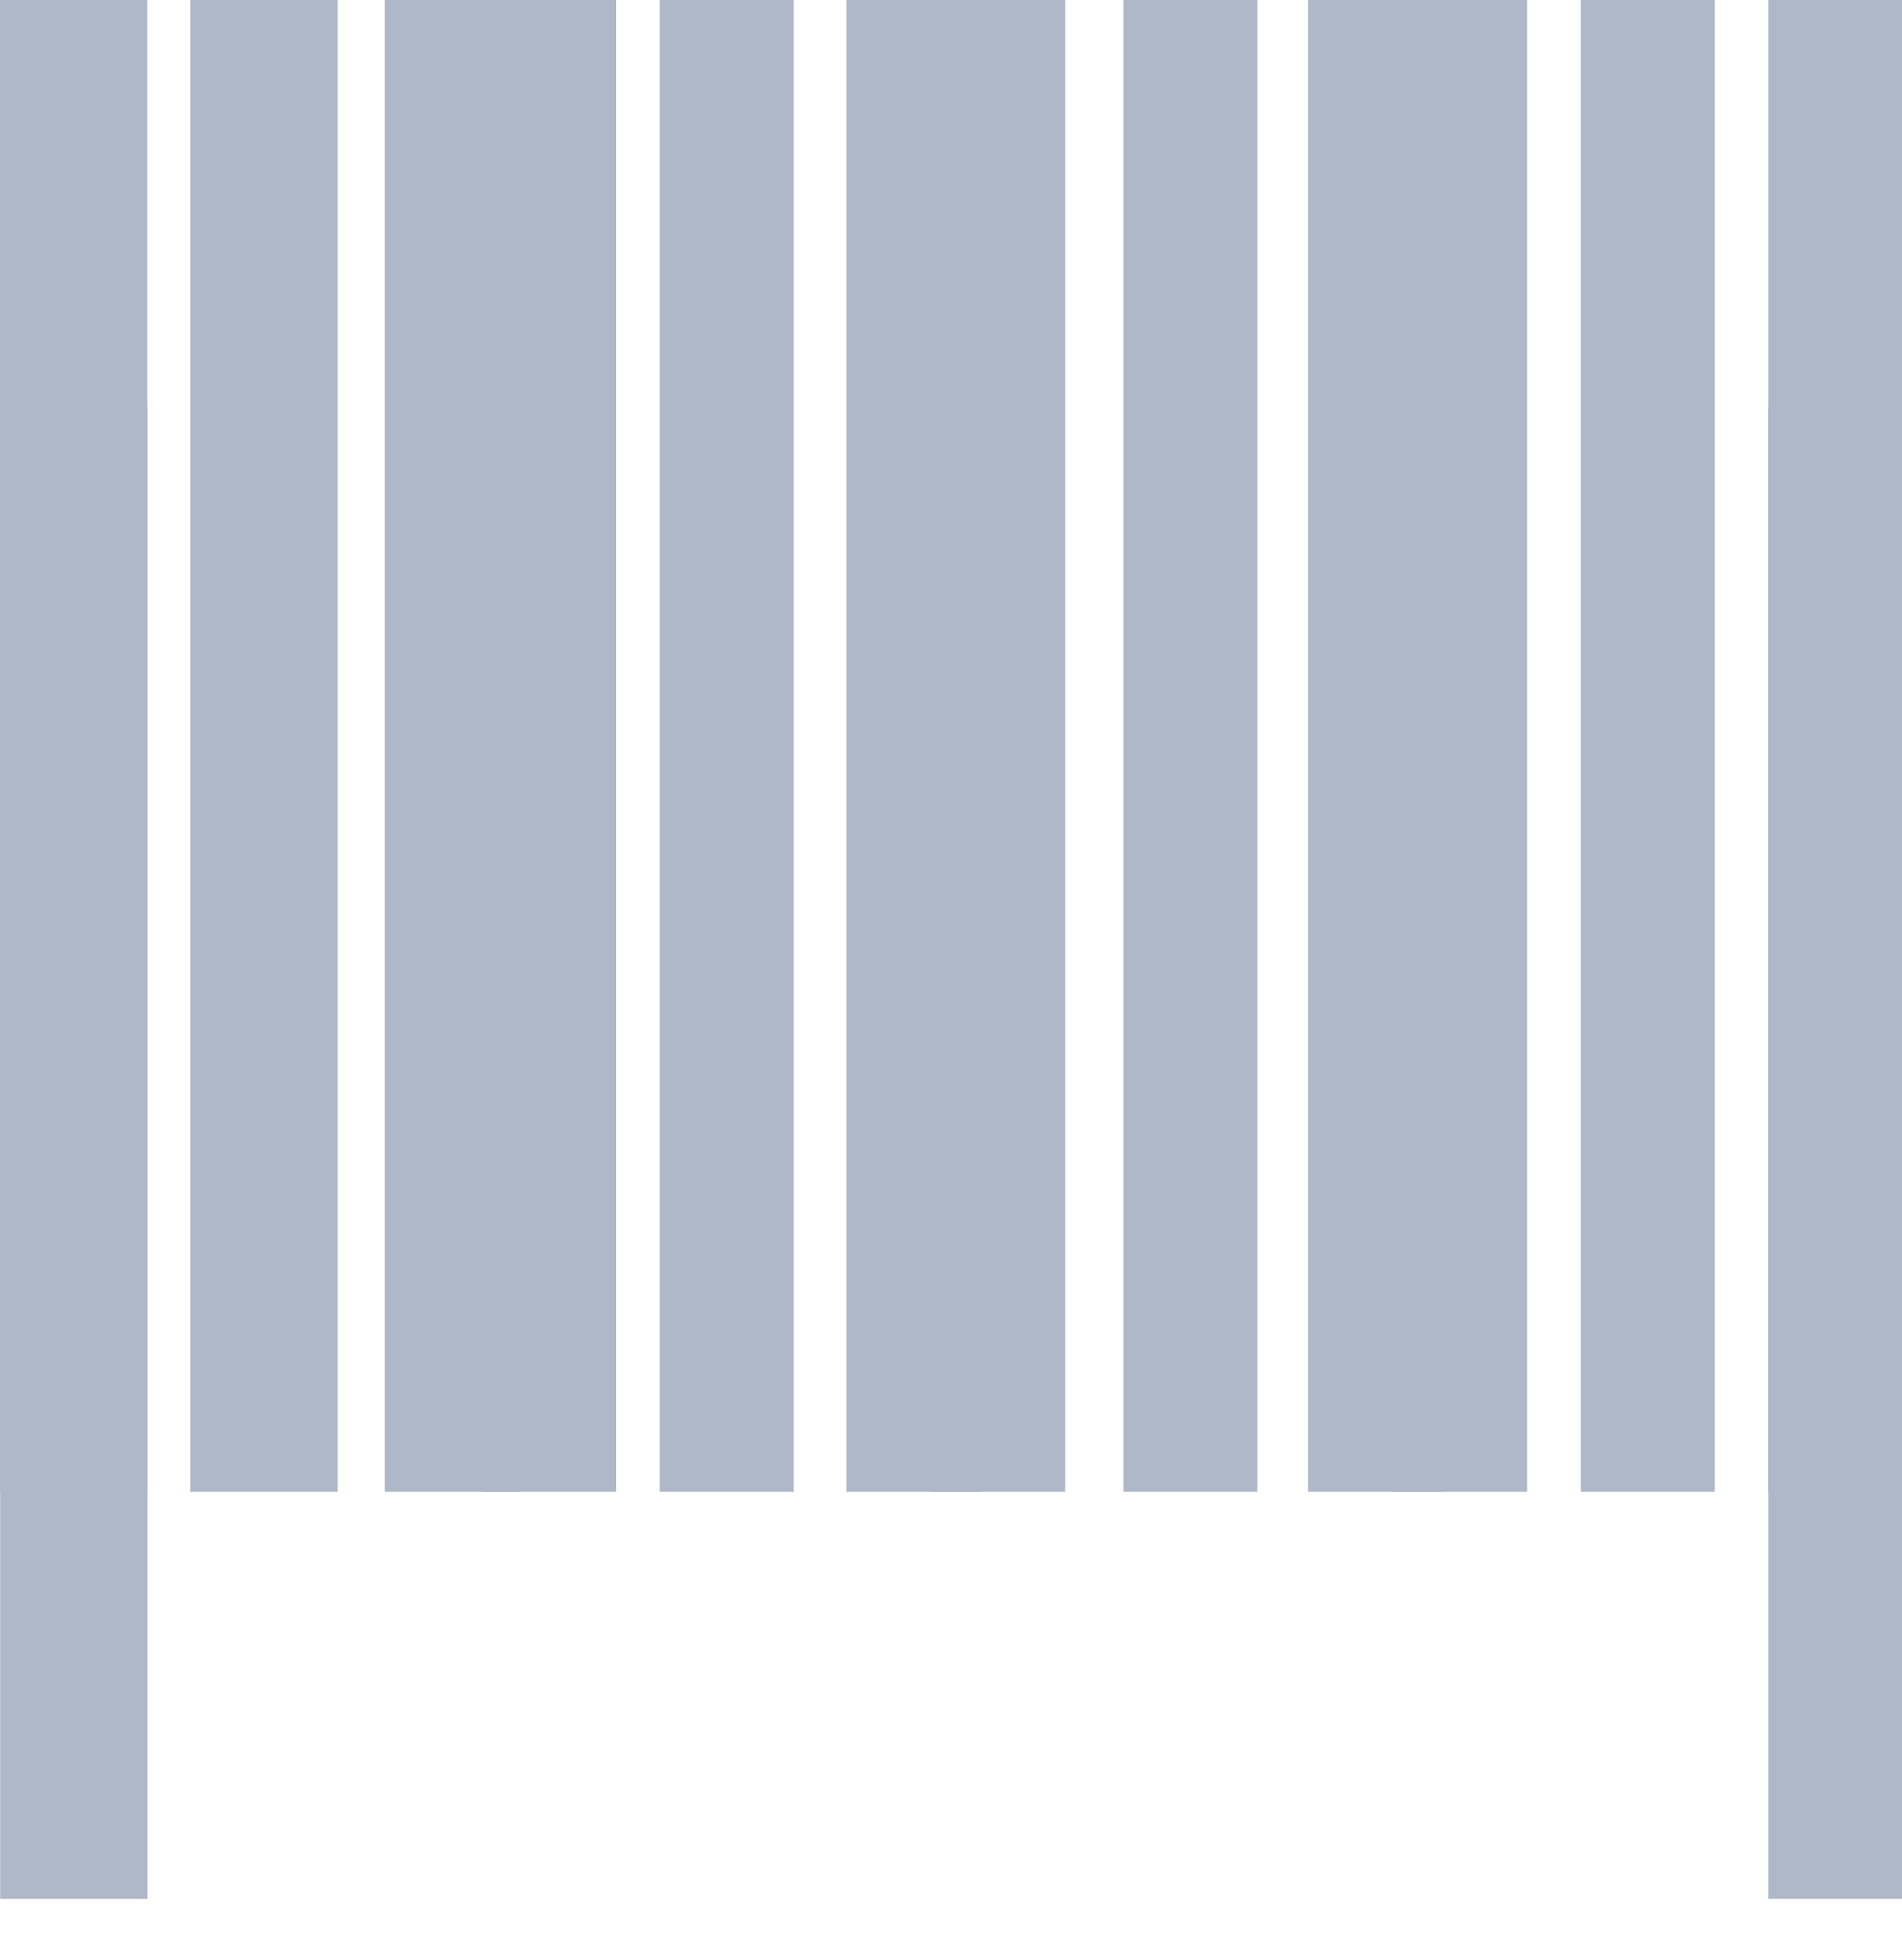 <svg id="Слой_1" data-name="Слой 1" xmlns="http://www.w3.org/2000/svg" viewBox="0 0 141.98 146.29"><defs><style>.cls-1,.cls-2{fill:none;stroke:#aeb8c8;stroke-miterlimit:10;}.cls-1{stroke-width:11px;}.cls-2{stroke-width:10px;}</style></defs><path class="cls-1" d="M19.7,0c0,4.48,0,55.21,0,110.41v.94"/><path class="cls-2" d="M33.72,0c0,4.48,0,55.21,0,110.41v.94"/><path class="cls-2" d="M41,0c0,4.48,0,55.21,0,110.41v.94"/><path class="cls-2" d="M54.25,0c0,4.48,0,55.21,0,110.41v.94"/><path class="cls-2" d="M68.18,0c0,4.48,0,55.21,0,110.41v.94"/><path class="cls-2" d="M74.51,0c0,4.48,0,55.21,0,110.41v.94"/><path class="cls-2" d="M88.86,0c0,4.48,0,55.21,0,110.41v.94"/><path class="cls-2" d="M102.64,0c0,4.48,0,55.21,0,110.41v.94"/><path class="cls-2" d="M109,0c0,4.48,0,55.21,0,110.41v.94"/><path class="cls-2" d="M123,0c0,4.48,0,55.21,0,110.41v.94"/><path class="cls-2" d="M137,0c0,4.48,0,55.21,0,110.41v.94"/><path class="cls-2" d="M137,30.38c0,4.48,0,55.21,0,110.41v.94"/><path class="cls-1" d="M5.5,0c0,3.47,0,55.21,0,110.41v.94"/><path class="cls-1" d="M5.51,30.38c0,4.48,0,55.21,0,110.41v.94"/></svg>